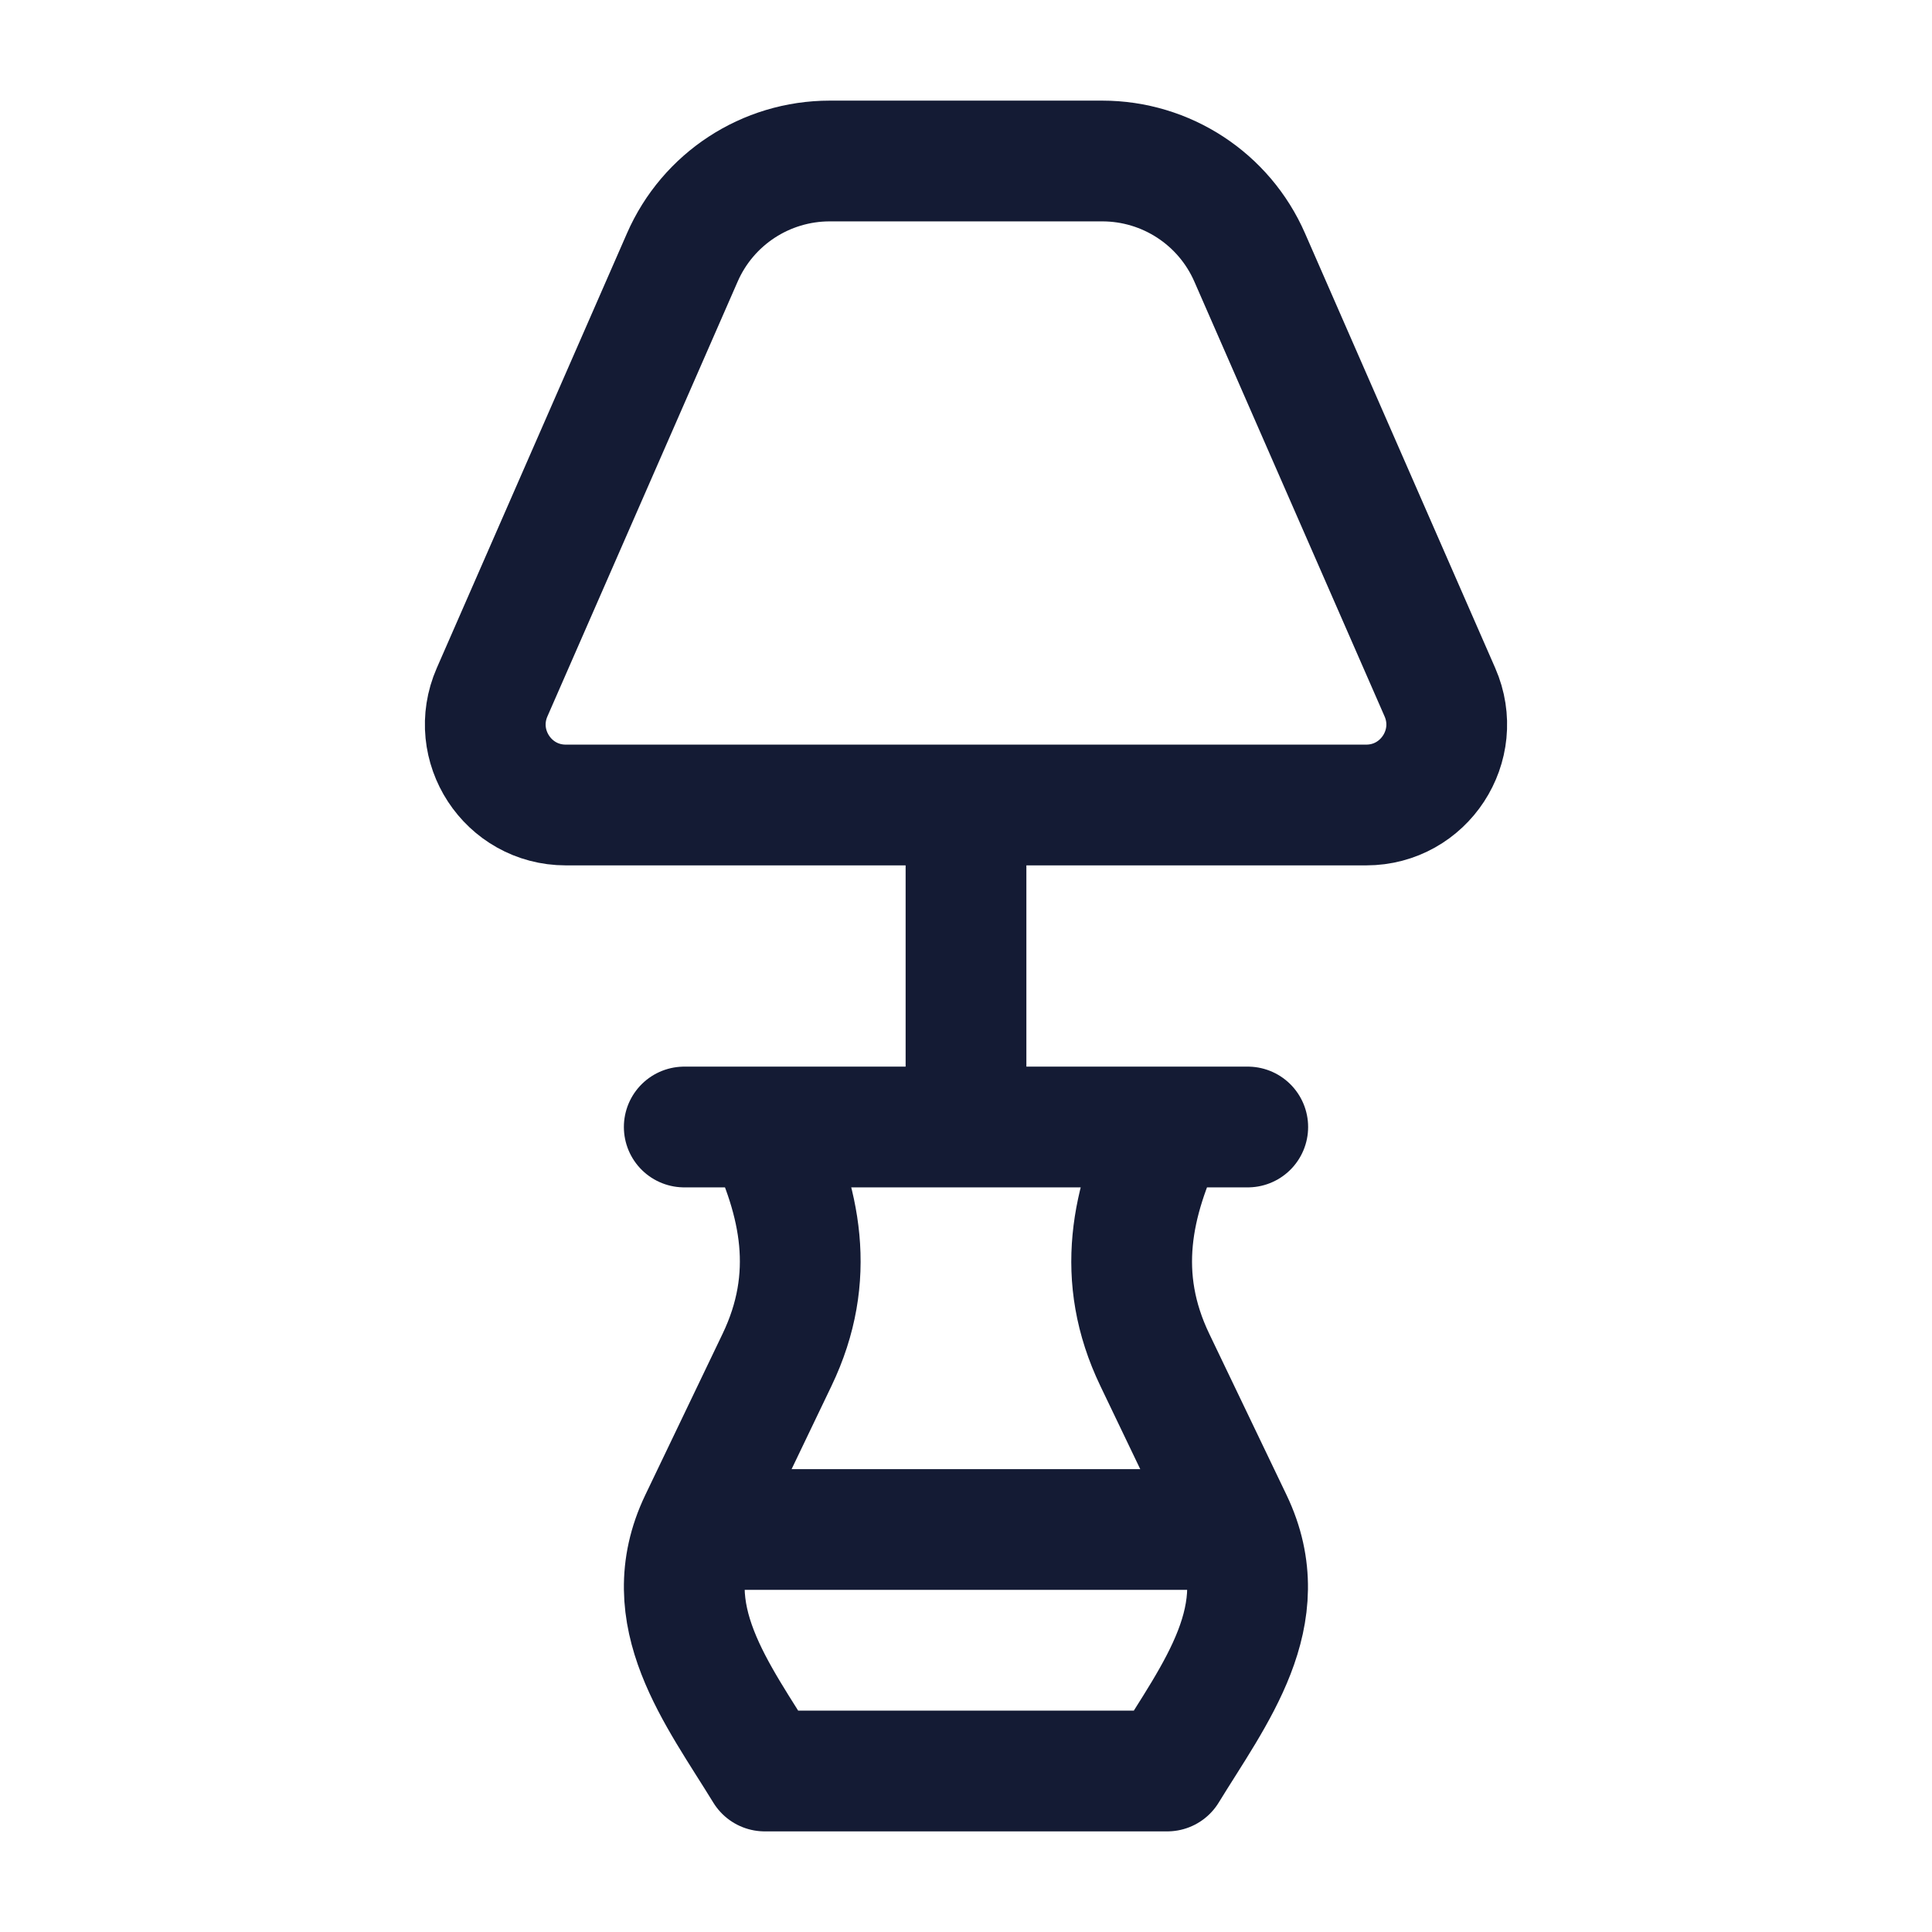 <svg width="24" height="24" viewBox="0 0 24 24" fill="none" xmlns="http://www.w3.org/2000/svg">
<path d="M9.5 14C9.943 14.924 10.149 15.859 9.652 16.894L8.693 18.894C8.133 20.062 8.913 21.041 9.5 22H14.5C15.087 21.041 15.865 20.062 15.305 18.894L14.346 16.894C13.849 15.859 14.057 14.924 14.5 14M8.5 14H15.5" stroke="#141B34" stroke-width="1.5" stroke-linecap="round" stroke-linejoin="round"/>
<path d="M12 10.004V14.006" stroke="#141B34" stroke-width="1.5" stroke-linejoin="round"/>
<path d="M9 19L15 19" stroke="#141B34" stroke-width="1.5" stroke-linejoin="round"/>
<path d="M16.971 10H7.029C6.308 10 5.824 9.26 6.113 8.599L8.476 3.198C8.794 2.47 9.513 2 10.308 2H13.692C14.487 2 15.206 2.47 15.524 3.198L17.887 8.599C18.176 9.26 17.692 10 16.971 10Z" stroke="#141B34" stroke-width="1.5" stroke-linejoin="round"/>
</svg>
